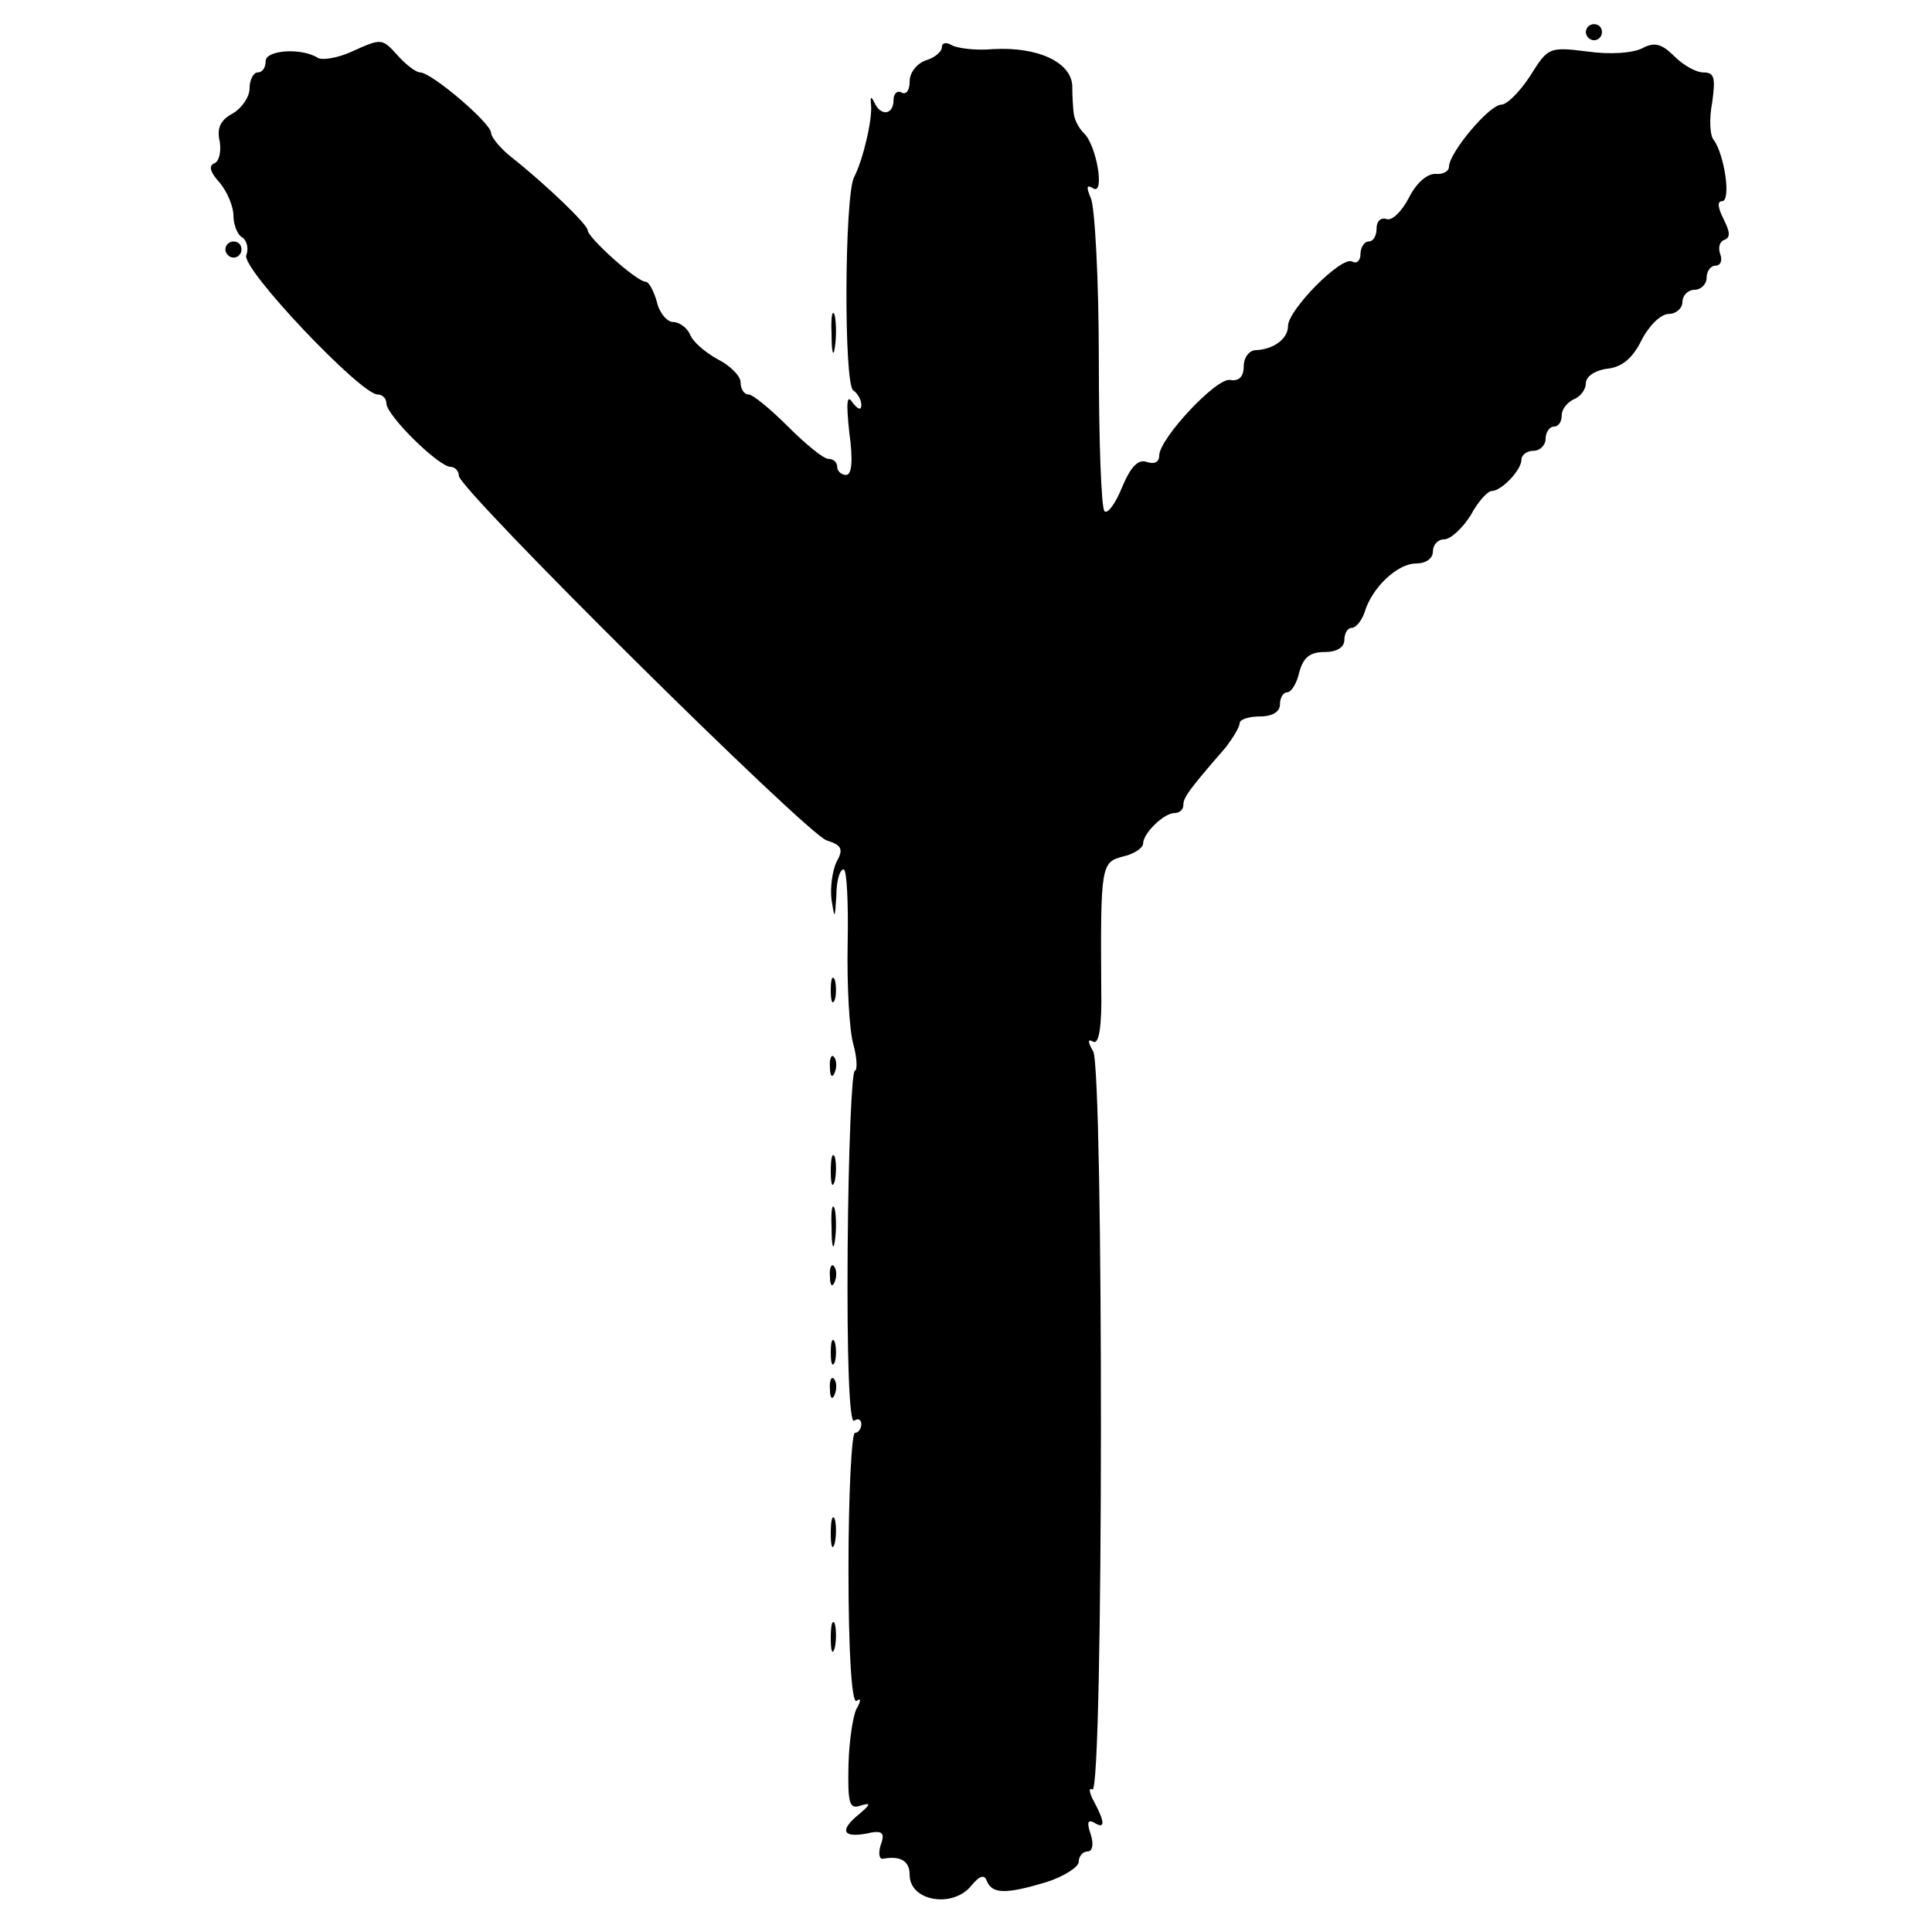 <?xml version="1.0" standalone="no"?>
<!DOCTYPE svg PUBLIC "-//W3C//DTD SVG 20010904//EN"
 "http://www.w3.org/TR/2001/REC-SVG-20010904/DTD/svg10.dtd">
<svg version="1.0" xmlns="http://www.w3.org/2000/svg"
 width="240pt" height="240pt" viewBox="0 0 240 240"
 preserveAspectRatio="xMidYMid meet">
<g transform="translate(0,240) scale(0.1,-0.1)"
fill="#000000" stroke="none">
<path d="M1970 2360 c0 -5 5 -10 10 -10 6 0 10 5 10 10 0 6 -4 10 -10 10 -5 0
-10 -4 -10 -10z"/>
<path d="M435 2335 c-16 -7 -34 -10 -40 -7 -20 13 -65 10 -65 -4 0 -8 -4 -14
-10 -14 -5 0 -10 -9 -10 -20 0 -10 -9 -24 -21 -31 -15 -8 -20 -18 -16 -35 2
-13 -1 -25 -7 -27 -7 -3 -5 -11 7 -24 9 -11 17 -29 17 -41 0 -11 5 -24 11 -27
6 -4 8 -14 5 -22 -7 -16 142 -173 163 -173 6 0 11 -5 11 -11 0 -15 65 -79 80
-79 5 0 10 -5 10 -11 0 -17 433 -446 457 -453 19 -6 21 -11 12 -27 -5 -11 -8
-32 -6 -47 4 -25 4 -24 6 6 0 17 4 32 9 32 4 0 6 -42 5 -92 -1 -51 2 -108 7
-125 5 -18 5 -33 2 -33 -4 0 -8 -99 -9 -220 -1 -136 2 -218 8 -215 5 4 9 1 9
-4 0 -6 -4 -11 -8 -11 -4 0 -8 -76 -8 -169 0 -103 4 -167 10 -164 5 4 6 1 1
-8 -5 -7 -10 -39 -11 -71 -1 -48 1 -56 15 -51 13 4 13 2 -1 -10 -25 -20 -22
-30 7 -25 21 5 25 2 19 -14 -3 -10 -2 -18 3 -17 22 4 33 -3 33 -20 0 -33 54
-42 77 -13 10 12 16 14 19 5 7 -16 24 -16 74 -1 22 7 40 19 40 25 0 7 5 13 11
13 6 0 8 9 4 21 -5 15 -4 19 4 15 14 -9 14 0 0 26 -6 11 -7 18 -2 15 14 -8 14
892 1 917 -7 12 -7 16 0 12 7 -4 11 18 10 66 -1 153 0 157 27 164 14 3 25 11
25 16 0 13 26 38 39 38 6 0 11 4 11 10 0 9 6 18 53 72 9 12 17 25 17 30 0 4
11 8 25 8 16 0 25 6 25 15 0 8 4 15 9 15 5 0 12 11 15 25 5 18 13 25 31 25 16
0 25 6 25 15 0 8 4 15 9 15 5 0 12 8 16 19 9 31 41 61 64 61 12 0 21 6 21 15
0 8 6 15 14 15 8 0 23 14 33 30 9 17 21 30 26 30 12 0 37 26 37 39 0 6 7 11
15 11 8 0 15 7 15 15 0 8 5 15 10 15 6 0 10 6 10 14 0 8 7 16 15 20 8 3 15 12
15 20 0 8 11 16 27 18 18 2 31 13 42 35 9 18 24 33 34 33 9 0 17 7 17 15 0 8
7 15 15 15 8 0 15 7 15 15 0 8 5 15 11 15 6 0 9 6 6 14 -3 8 -1 16 5 18 8 3 7
10 -1 26 -7 14 -8 22 -2 22 12 0 3 58 -10 76 -5 5 -6 27 -2 47 4 30 3 37 -11
37 -9 0 -25 9 -36 20 -16 16 -25 18 -40 10 -12 -6 -40 -8 -68 -4 -48 6 -49 5
-71 -30 -13 -20 -29 -36 -36 -36 -15 0 -65 -60 -65 -77 0 -6 -8 -10 -17 -9
-11 0 -24 -12 -33 -30 -9 -17 -21 -29 -28 -26 -7 2 -12 -3 -12 -12 0 -9 -4
-16 -10 -16 -5 0 -10 -7 -10 -16 0 -8 -5 -12 -10 -9 -13 8 -80 -60 -80 -80 0
-16 -18 -29 -40 -30 -8 0 -15 -9 -15 -20 0 -13 -6 -19 -17 -17 -17 3 -88 -73
-88 -94 0 -8 -6 -11 -15 -8 -11 4 -20 -5 -31 -31 -8 -20 -18 -34 -22 -30 -4 4
-7 88 -7 188 0 100 -5 191 -10 201 -6 14 -5 17 3 12 15 -9 4 55 -12 69 -6 6
-11 16 -12 23 -1 6 -2 23 -2 36 -2 29 -43 48 -98 45 -22 -2 -45 1 -52 5 -7 4
-12 3 -12 -3 0 -5 -9 -13 -20 -16 -11 -4 -20 -15 -20 -26 0 -11 -4 -17 -10
-14 -5 3 -10 -1 -10 -9 0 -19 -16 -21 -24 -3 -4 8 -5 7 -4 -3 2 -18 -10 -69
-21 -90 -12 -23 -13 -258 -1 -265 5 -3 10 -12 10 -18 0 -7 -4 -6 -11 3 -7 11
-8 0 -4 -37 5 -36 3 -53 -4 -53 -6 0 -11 5 -11 10 0 6 -5 10 -11 10 -6 0 -28
18 -50 40 -22 22 -44 40 -49 40 -6 0 -10 7 -10 15 0 8 -13 21 -29 29 -16 9
-31 22 -34 31 -4 8 -13 15 -21 15 -7 0 -17 11 -20 25 -4 14 -10 25 -14 25 -11
0 -72 55 -72 64 0 7 -52 57 -95 91 -14 11 -25 25 -25 30 0 12 -74 75 -88 75
-5 0 -17 9 -27 20 -21 23 -20 23 -60 5z"/>
<path d="M280 2090 c0 -5 5 -10 10 -10 6 0 10 5 10 10 0 6 -4 10 -10 10 -5 0
-10 -4 -10 -10z"/>
<path d="M1033 1985 c0 -22 2 -30 4 -17 2 12 2 30 0 40 -3 9 -5 -1 -4 -23z"/>
<path d="M1032 1170 c0 -14 2 -19 5 -12 2 6 2 18 0 25 -3 6 -5 1 -5 -13z"/>
<path d="M1031 1074 c0 -11 3 -14 6 -6 3 7 2 16 -1 19 -3 4 -6 -2 -5 -13z"/>
<path d="M1032 945 c0 -16 2 -22 5 -12 2 9 2 23 0 30 -3 6 -5 -1 -5 -18z"/>
<path d="M1033 875 c0 -22 2 -30 4 -17 2 12 2 30 0 40 -3 9 -5 -1 -4 -23z"/>
<path d="M1031 814 c0 -11 3 -14 6 -6 3 7 2 16 -1 19 -3 4 -6 -2 -5 -13z"/>
<path d="M1032 720 c0 -14 2 -19 5 -12 2 6 2 18 0 25 -3 6 -5 1 -5 -13z"/>
<path d="M1031 674 c0 -11 3 -14 6 -6 3 7 2 16 -1 19 -3 4 -6 -2 -5 -13z"/>
<path d="M1032 495 c0 -16 2 -22 5 -12 2 9 2 23 0 30 -3 6 -5 -1 -5 -18z"/>
<path d="M1032 365 c0 -16 2 -22 5 -12 2 9 2 23 0 30 -3 6 -5 -1 -5 -18z"/>
</g>
</svg>
